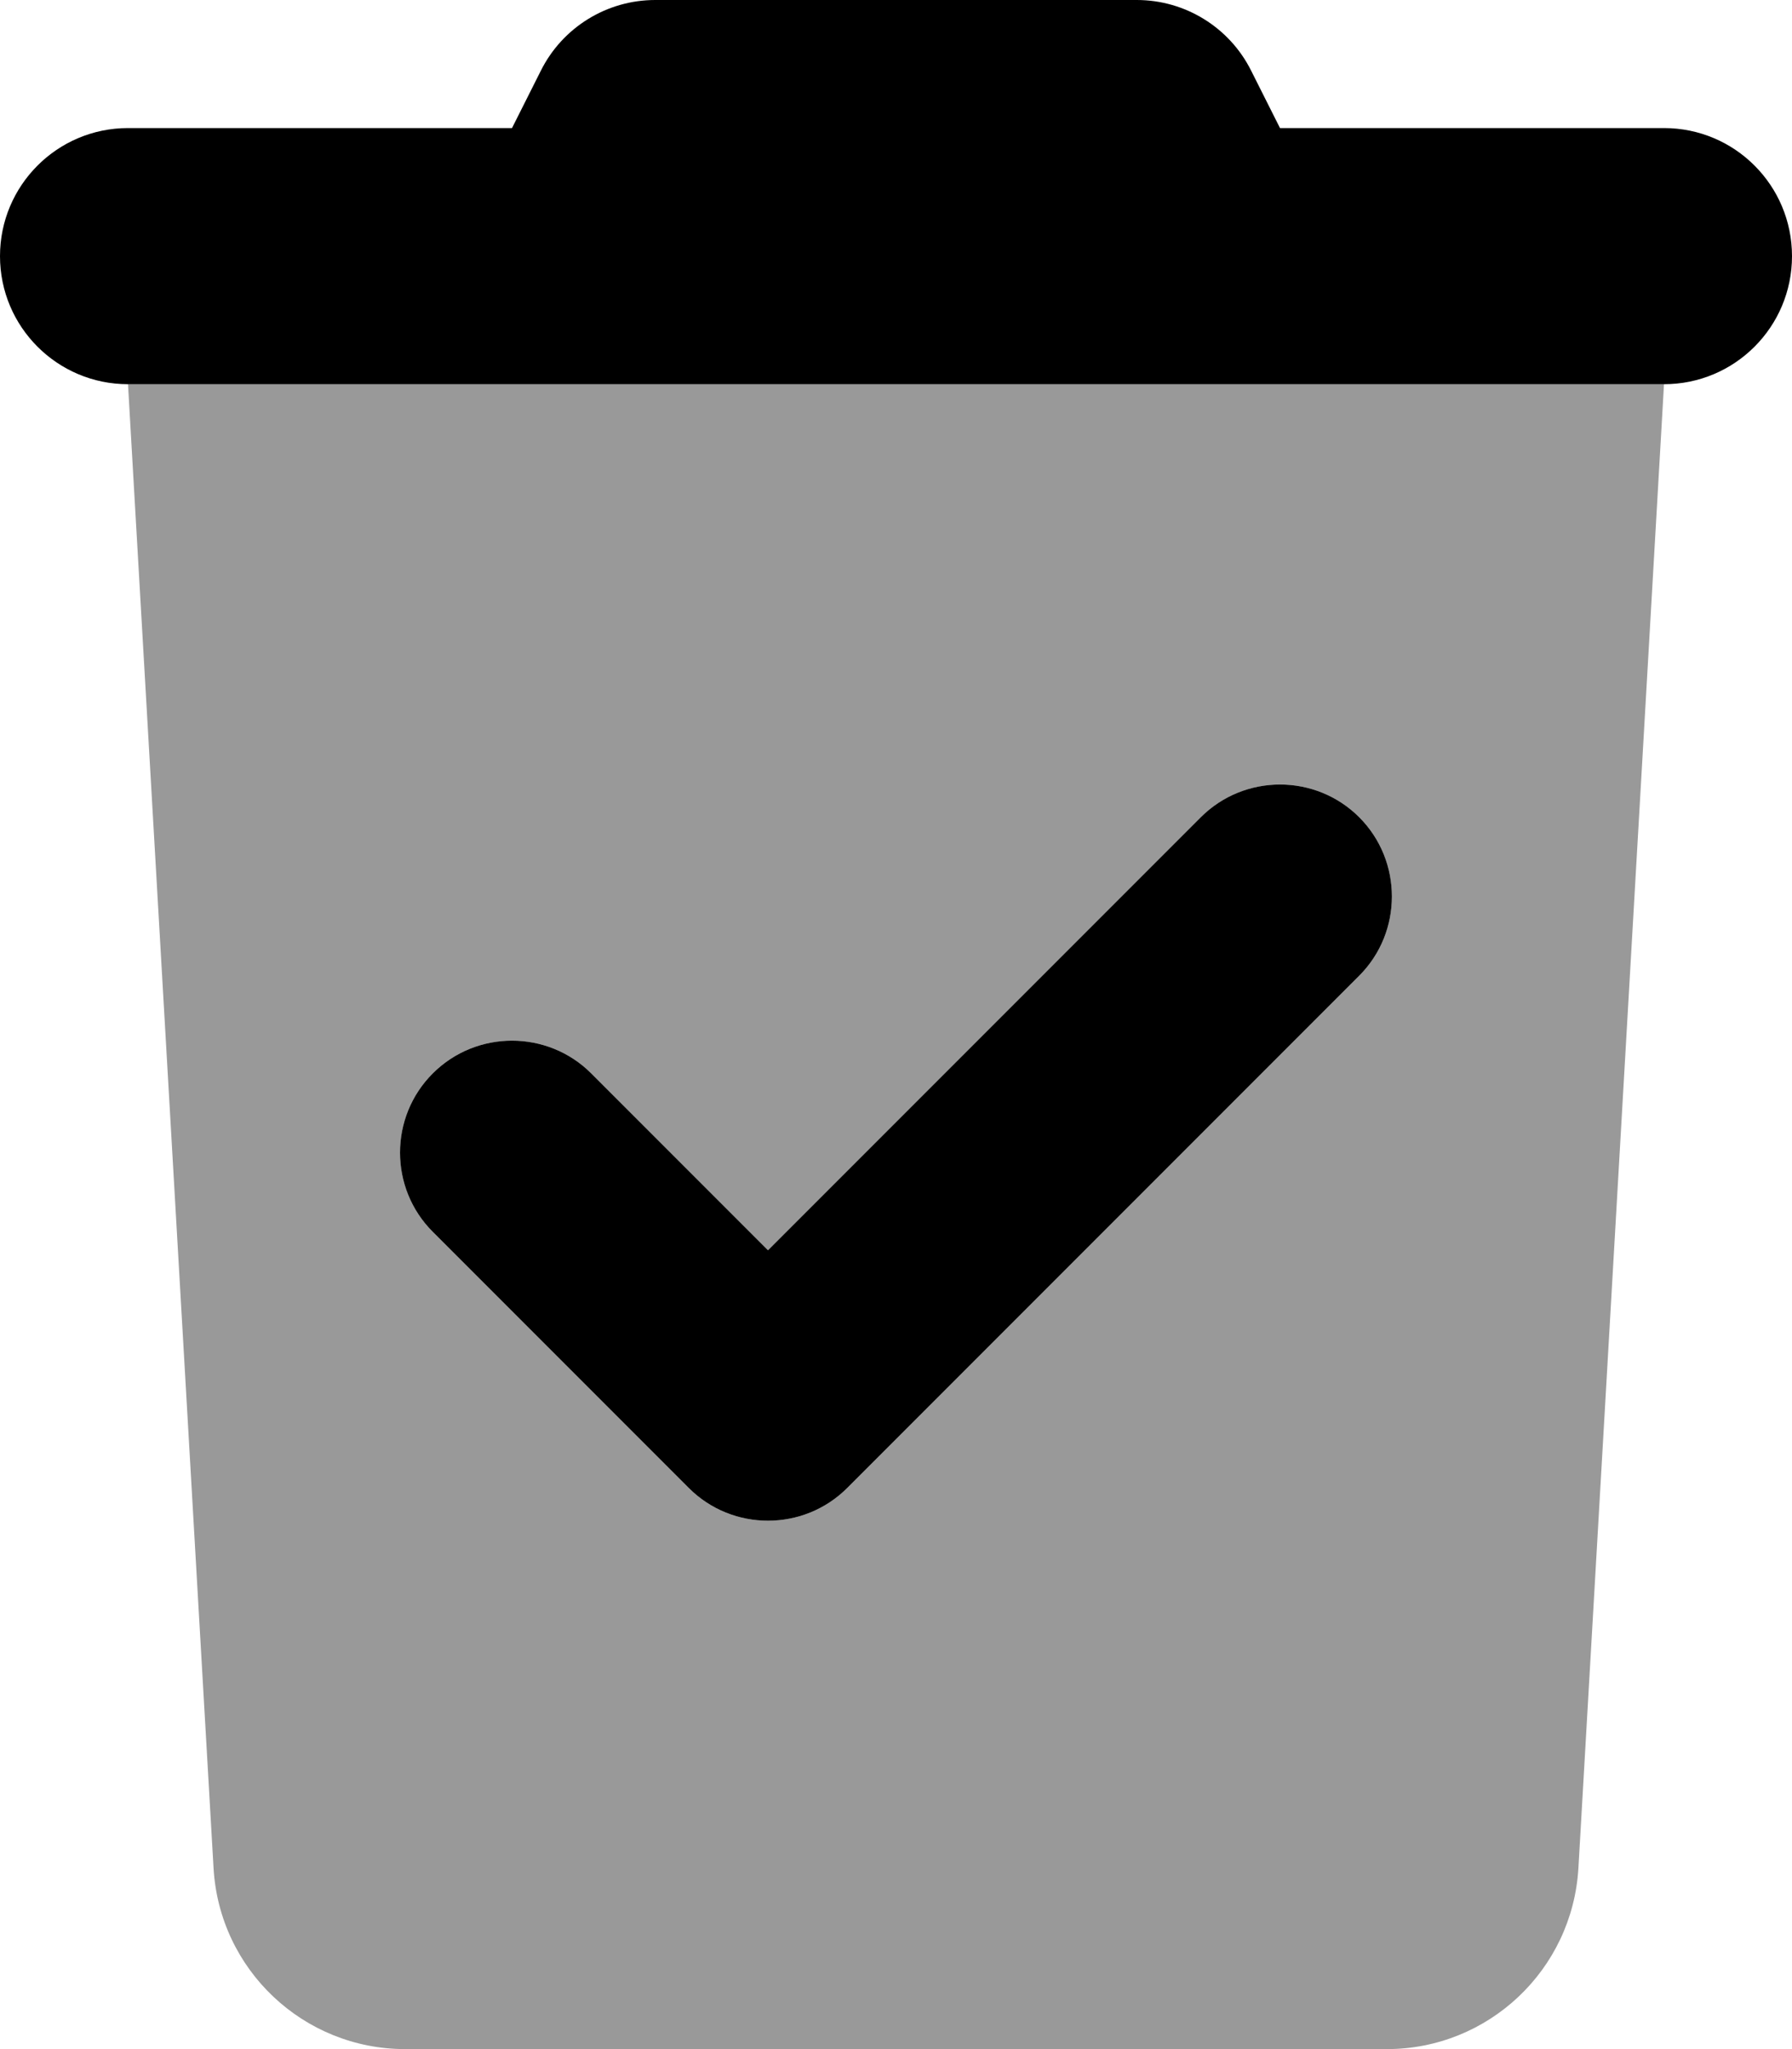 <svg fill="currentColor" xmlns="http://www.w3.org/2000/svg" viewBox="0 0 448 512"><!--! Font Awesome Pro 6.3.0 by @fontawesome - https://fontawesome.com License - https://fontawesome.com/license (Commercial License) Copyright 2023 Fonticons, Inc. --><defs><style>.fa-secondary{opacity:.4}</style></defs><path class="fa-primary" d="M135.2 17.69C140.6 6.848 151.7 0 163.8 0H284.2C296.3 0 307.4 6.848 312.8 17.69L320 32H416C433.7 32 448 46.33 448 64C448 81.67 433.7 96 416 96H32C14.33 96 0 81.67 0 64C0 46.33 14.33 32 32 32H128L135.2 17.69zM211.8 371.8C200.9 382.7 183.1 382.7 172.2 371.8L108.2 307.8C97.27 296.9 97.27 279.1 108.2 268.2C119.1 257.3 136.9 257.3 147.8 268.2L192 312.4L300.2 204.2C311.1 193.3 328.9 193.3 339.8 204.2C350.7 215.1 350.7 232.9 339.8 243.8L211.8 371.8z"/><path class="fa-secondary" d="M394.6 466.8C393.1 492.2 372.1 512 346.7 512H101.3C75.87 512 54.86 492.2 53.39 466.8L32 96H416L394.6 466.8zM339.8 243.8C350.7 232.9 350.7 215.1 339.8 204.2C328.9 193.3 311.1 193.3 300.2 204.2L192 312.4L147.8 268.2C136.9 257.3 119.1 257.3 108.2 268.2C97.27 279.1 97.27 296.9 108.2 307.8L172.2 371.8C183.1 382.7 200.9 382.7 211.8 371.8L339.8 243.8z"/></svg>